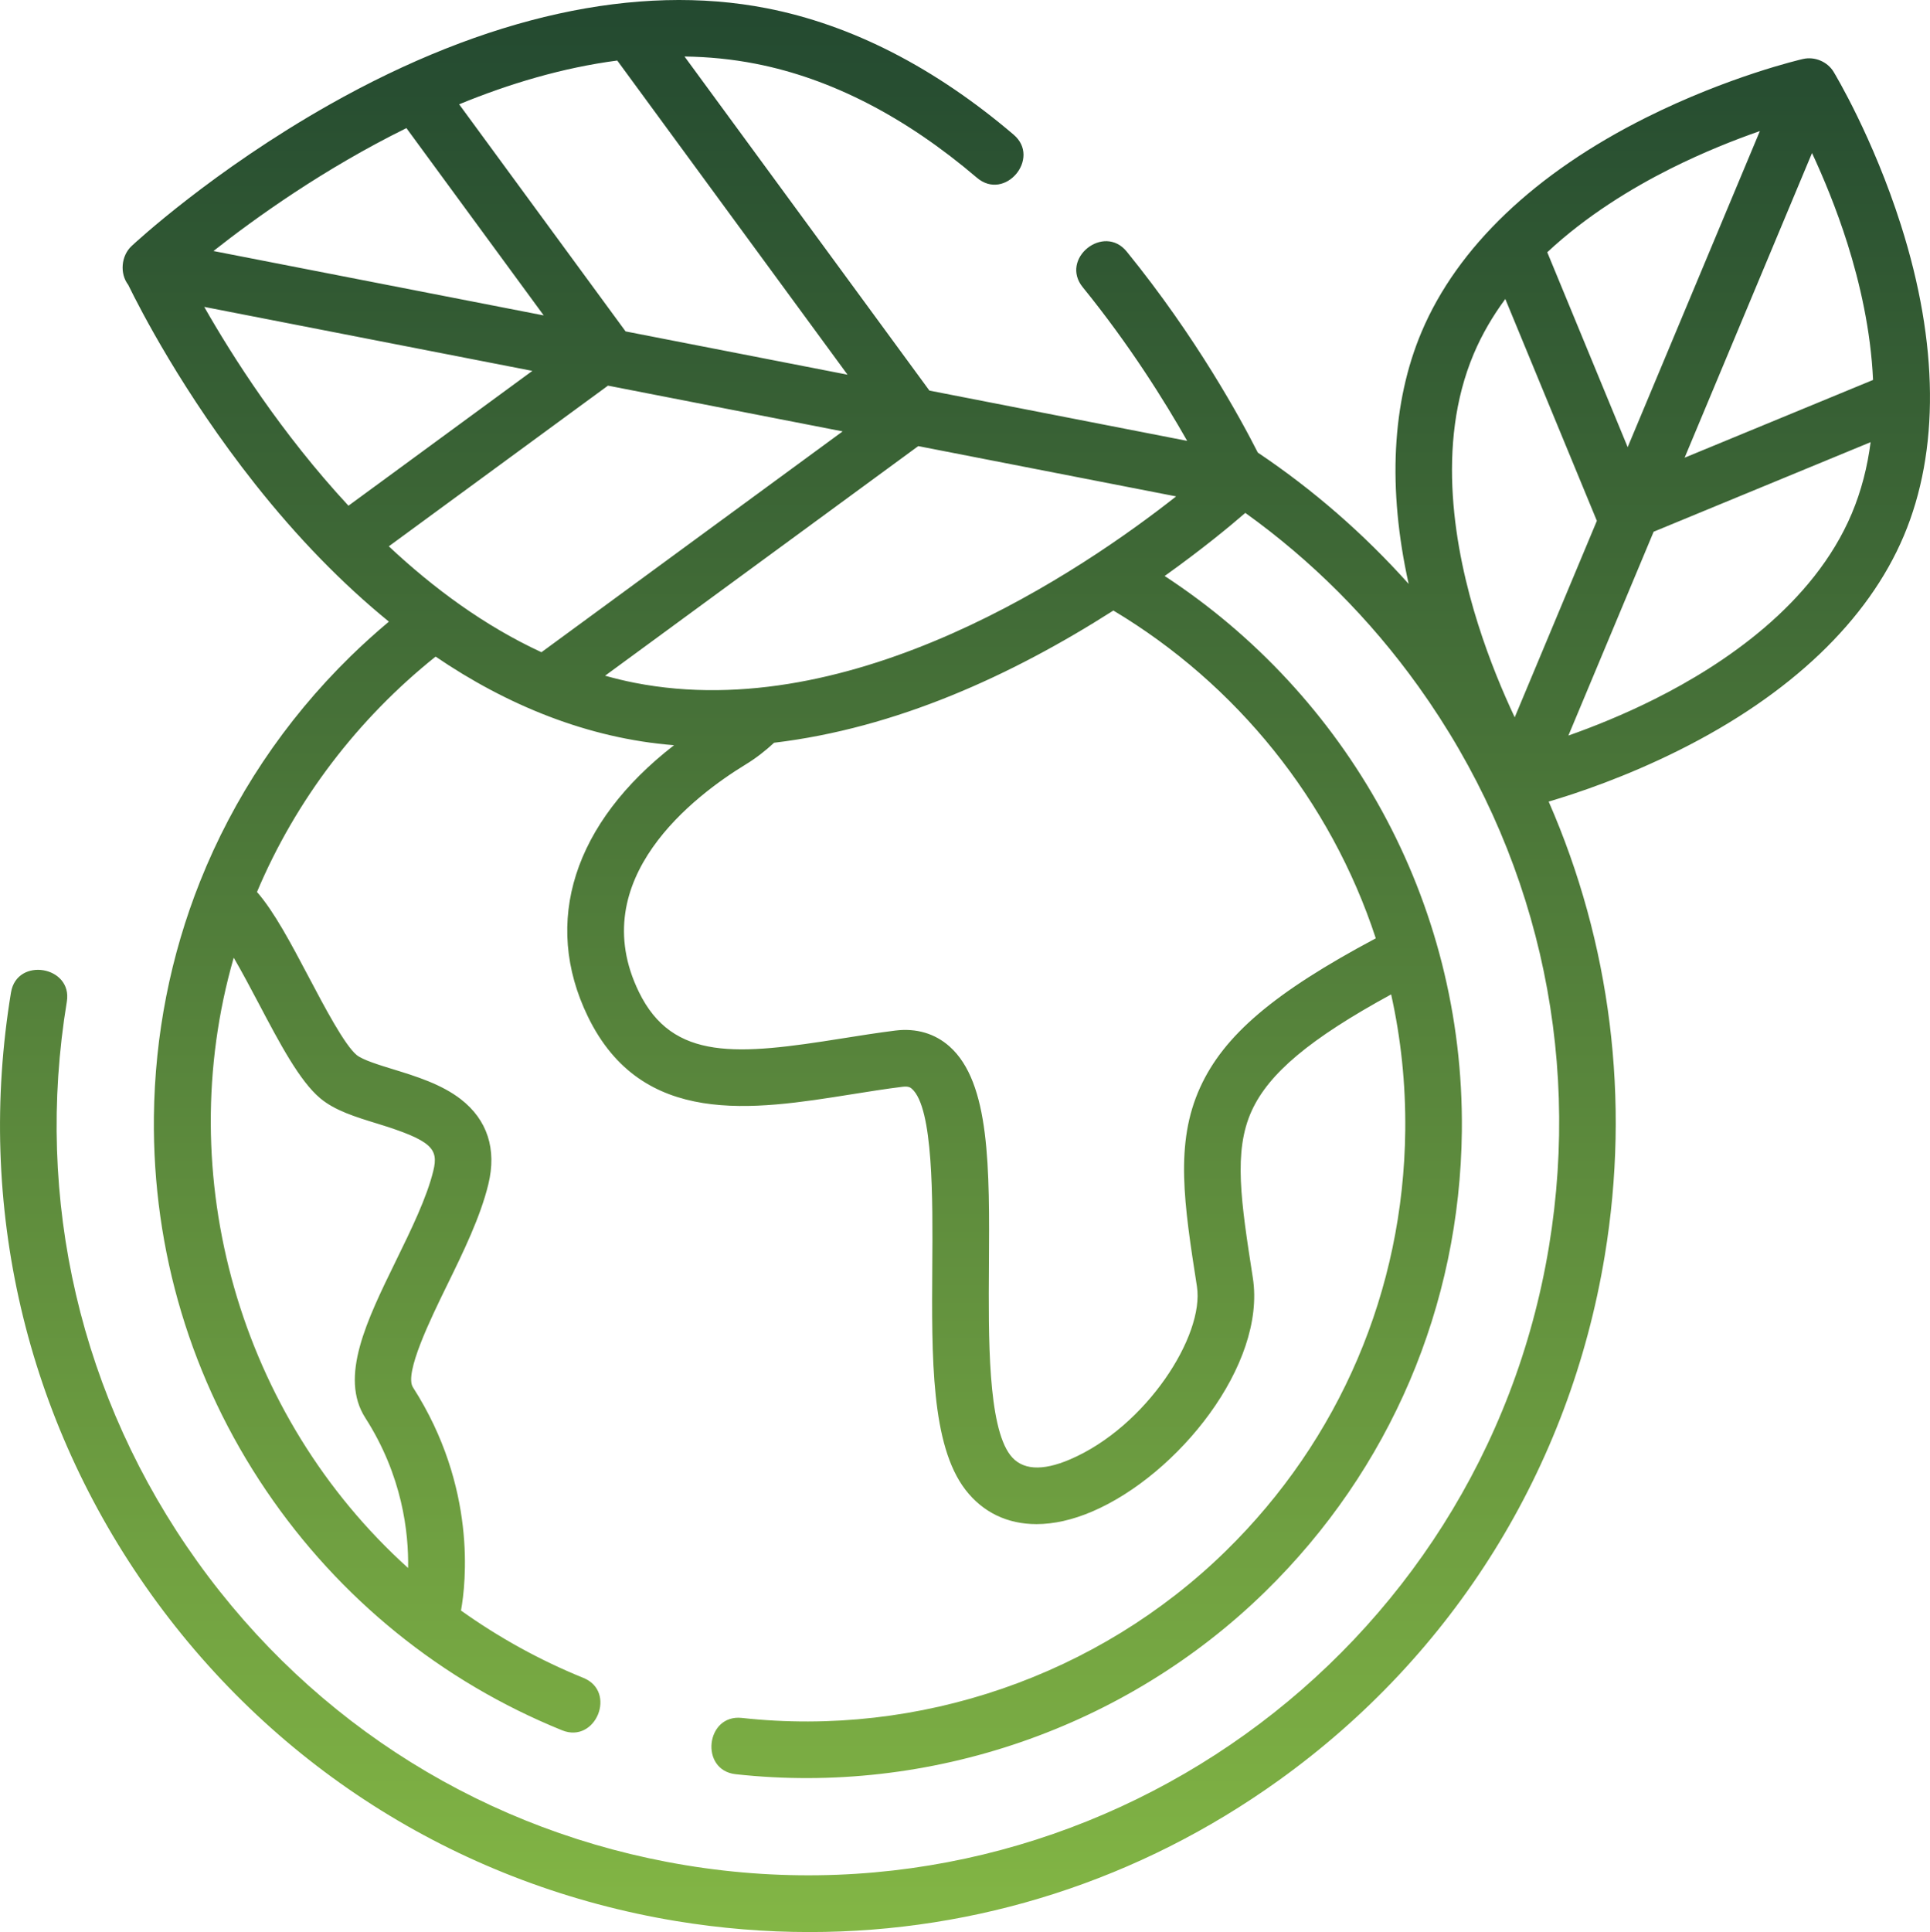 <?xml version="1.0" encoding="utf-8"?>
<!-- Generator: Adobe Illustrator 16.0.2, SVG Export Plug-In . SVG Version: 6.00 Build 0)  -->
<!DOCTYPE svg PUBLIC "-//W3C//DTD SVG 1.1//EN" "http://www.w3.org/Graphics/SVG/1.1/DTD/svg11.dtd">
<svg version="1.1" id="Layer_1" xmlns="http://www.w3.org/2000/svg" xmlns:xlink="http://www.w3.org/1999/xlink" x="0px" y="0px"
	 width="64px" height="64.051px" viewBox="288.079 287.642 64 64.051" enable-background="new 288.079 287.642 64 64.051"
	 xml:space="preserve">
<linearGradient id="SVGID_1_" gradientUnits="userSpaceOnUse" x1="320.079" y1="287.642" x2="320.079" y2="351.693">
	<stop  offset="0" style="stop-color:#234930"/>
	<stop  offset="1" style="stop-color:#83B645"/>
</linearGradient>
<path fill="url(#SVGID_1_)" d="M351.116,295.106c-0.926-2.91-2.18-4.994-2.233-5.082c-0.205-0.339-0.629-0.515-1.013-0.427
	c-0.099,0.022-2.467,0.575-5.199,1.94c-3.688,1.841-6.264,4.299-7.451,7.107c-0.988,2.339-1.13,5.198-0.429,8.356
	c-1.493-1.667-3.172-3.126-5.003-4.354c-0.559-1.104-2.037-3.823-4.348-6.665c-0.761-0.936-2.225,0.239-1.456,1.184
	c1.557,1.915,2.729,3.799,3.462,5.093l-8.547-1.667l-8.121-11.076c0.789,0.011,1.58,0.087,2.367,0.242
	c2.496,0.489,4.962,1.76,7.33,3.778c0.928,0.791,2.133-0.648,1.217-1.428c-2.616-2.229-5.37-3.64-8.187-4.191
	c-4.299-0.841-9.313,0.263-14.501,3.195c-3.867,2.186-6.453,4.586-6.561,4.687c-0.346,0.323-0.401,0.91-0.112,1.288
	c0.379,0.778,1.816,3.584,4.208,6.606c1.41,1.781,2.897,3.306,4.436,4.559c-0.437,0.366-0.862,0.75-1.274,1.152
	c-2.199,2.151-3.882,4.688-4.987,7.461c-0.977,2.45-1.502,5.086-1.532,7.803c-0.048,4.443,1.239,8.728,3.724,12.393
	c2.427,3.58,5.82,6.328,9.813,7.947c1.118,0.452,1.824-1.285,0.706-1.738c-1.447-0.587-2.806-1.339-4.059-2.233
	c0.161-0.889,0.532-4.088-1.593-7.4c-0.298-0.463,0.592-2.283,1.123-3.37c0.548-1.12,1.114-2.278,1.378-3.368
	c0.281-1.159-0.035-2.131-0.913-2.813c-0.645-0.5-1.488-0.76-2.231-0.989c-0.482-0.148-1.03-0.316-1.226-0.479
	c-0.402-0.337-1.06-1.584-1.588-2.585c-0.586-1.11-1.145-2.167-1.715-2.818c1.283-3.046,3.343-5.742,5.923-7.804
	c2.357,1.606,5.047,2.714,7.907,2.938c-3.316,2.569-4.389,5.851-2.855,9.002c1.791,3.68,5.476,3.092,8.727,2.574
	c0.563-0.09,1.145-0.183,1.702-0.252c0.209-0.026,0.272,0.031,0.314,0.068c0.712,0.633,0.691,3.658,0.675,5.867
	c-0.021,3.055-0.04,5.941,1.098,7.423c0.581,0.755,1.398,1.141,2.356,1.141c0.574,0,1.198-0.138,1.853-0.419
	c2.83-1.212,5.772-4.859,5.323-7.745c-0.392-2.523-0.652-4.19-0.04-5.534c0.566-1.244,1.933-2.395,4.626-3.864
	c0.323,1.453,0.485,2.963,0.468,4.514c-0.058,5.291-2.172,10.243-5.955,13.943c-4.227,4.135-10.168,6.178-16.045,5.53
	c-1.197-0.13-1.404,1.733-0.205,1.866c6.433,0.708,12.937-1.528,17.563-6.054c4.141-4.051,6.456-9.472,6.519-15.265
	c0.083-7.681-3.857-14.485-9.856-18.405c1.239-0.884,2.163-1.648,2.675-2.092c2.188,1.569,4.128,3.502,5.742,5.755
	c3.875,5.408,5.412,12,4.328,18.564c-2.238,13.549-15.082,22.753-28.633,20.514c-6.564-1.084-12.313-4.658-16.188-10.066
	c-3.875-5.407-5.412-12-4.328-18.564c0.195-1.181-1.655-1.491-1.851-0.306c-1.166,7.058,0.487,14.148,4.653,19.963
	c4.167,5.815,10.35,9.659,17.408,10.826c1.476,0.243,2.954,0.363,4.421,0.363c5.547,0,10.944-1.723,15.542-5.018
	c5.816-4.167,9.661-10.349,10.826-17.407c0.854-5.172,0.193-10.361-1.86-15.053c0.948-0.279,2.561-0.822,4.326-1.704
	c3.688-1.841,6.265-4.299,7.451-7.107C352.399,302.594,352.366,299.034,351.116,295.106z M296.656,320.907
	c0.698,1.324,1.358,2.575,2.044,3.148c0.486,0.406,1.163,0.614,1.878,0.834c1.834,0.563,2.047,0.84,1.871,1.565
	c-0.216,0.892-0.737,1.957-1.24,2.986c-0.969,1.982-1.884,3.854-1.017,5.207c1.23,1.917,1.441,3.805,1.42,4.979
	c-5.589-5.04-7.864-12.999-5.783-20.234C296.106,319.866,296.396,320.416,296.656,320.907z M342.054,302.467l-2.667-6.462
	c1.298-1.213,2.803-2.126,4.085-2.77c1.093-0.548,2.132-0.958,2.966-1.248L342.054,302.467z M348.167,292.715
	c0.372,0.8,0.805,1.833,1.174,3c0.404,1.28,0.775,2.868,0.85,4.523l-6.249,2.578L348.167,292.715z M336.948,299.376
	c0.277-0.655,0.634-1.261,1.048-1.822l3.036,7.355l-2.724,6.514c-0.383-0.812-0.833-1.878-1.216-3.09
	C336.324,305.908,335.677,302.384,336.948,299.376z M342.96,310.813c-1.052,0.528-2.055,0.927-2.872,1.215l2.827-6.758l7.195-2.969
	c-0.104,0.806-0.303,1.605-0.627,2.372C348.212,307.681,345.234,309.673,342.96,310.813z M309.125,310.279
	c-0.332-0.065-0.659-0.145-0.981-0.235l10.385-7.612l8.551,1.667C323.965,306.553,316.384,311.701,309.125,310.279z
	 M299.634,304.408c-2.221-2.394-3.849-4.953-4.783-6.592l10.881,2.122L299.634,304.408z M301.556,291.889l4.553,6.21l-10.952-2.135
	C296.536,294.876,298.812,293.241,301.556,291.889z M308.824,298.629l-5.52-7.529c1.652-0.679,3.426-1.213,5.244-1.451l7.636,10.415
	L308.824,298.629z M308.24,300.427l7.782,1.517l-9.988,7.321c-1.884-0.87-3.579-2.121-5.062-3.511L308.24,300.427z M333.701,318.75
	c-3.383,1.802-5.039,3.218-5.825,4.944c-0.844,1.854-0.535,3.845-0.106,6.599c0.253,1.625-1.678,4.649-4.207,5.732
	c-0.936,0.401-1.603,0.353-1.982-0.141c-0.746-0.97-0.725-3.907-0.709-6.267c0.022-3.264,0.042-6.083-1.305-7.281
	c-0.484-0.431-1.104-0.613-1.792-0.529c-0.59,0.074-1.188,0.169-1.767,0.261c-3.449,0.55-5.62,0.77-6.744-1.542
	c-1.822-3.744,1.866-6.517,3.536-7.536c0.34-0.207,0.656-0.452,0.949-0.724c4.037-0.482,7.851-2.214,11.25-4.383
	C329.072,310.319,332.2,314.172,333.701,318.75z"/>
</svg>
